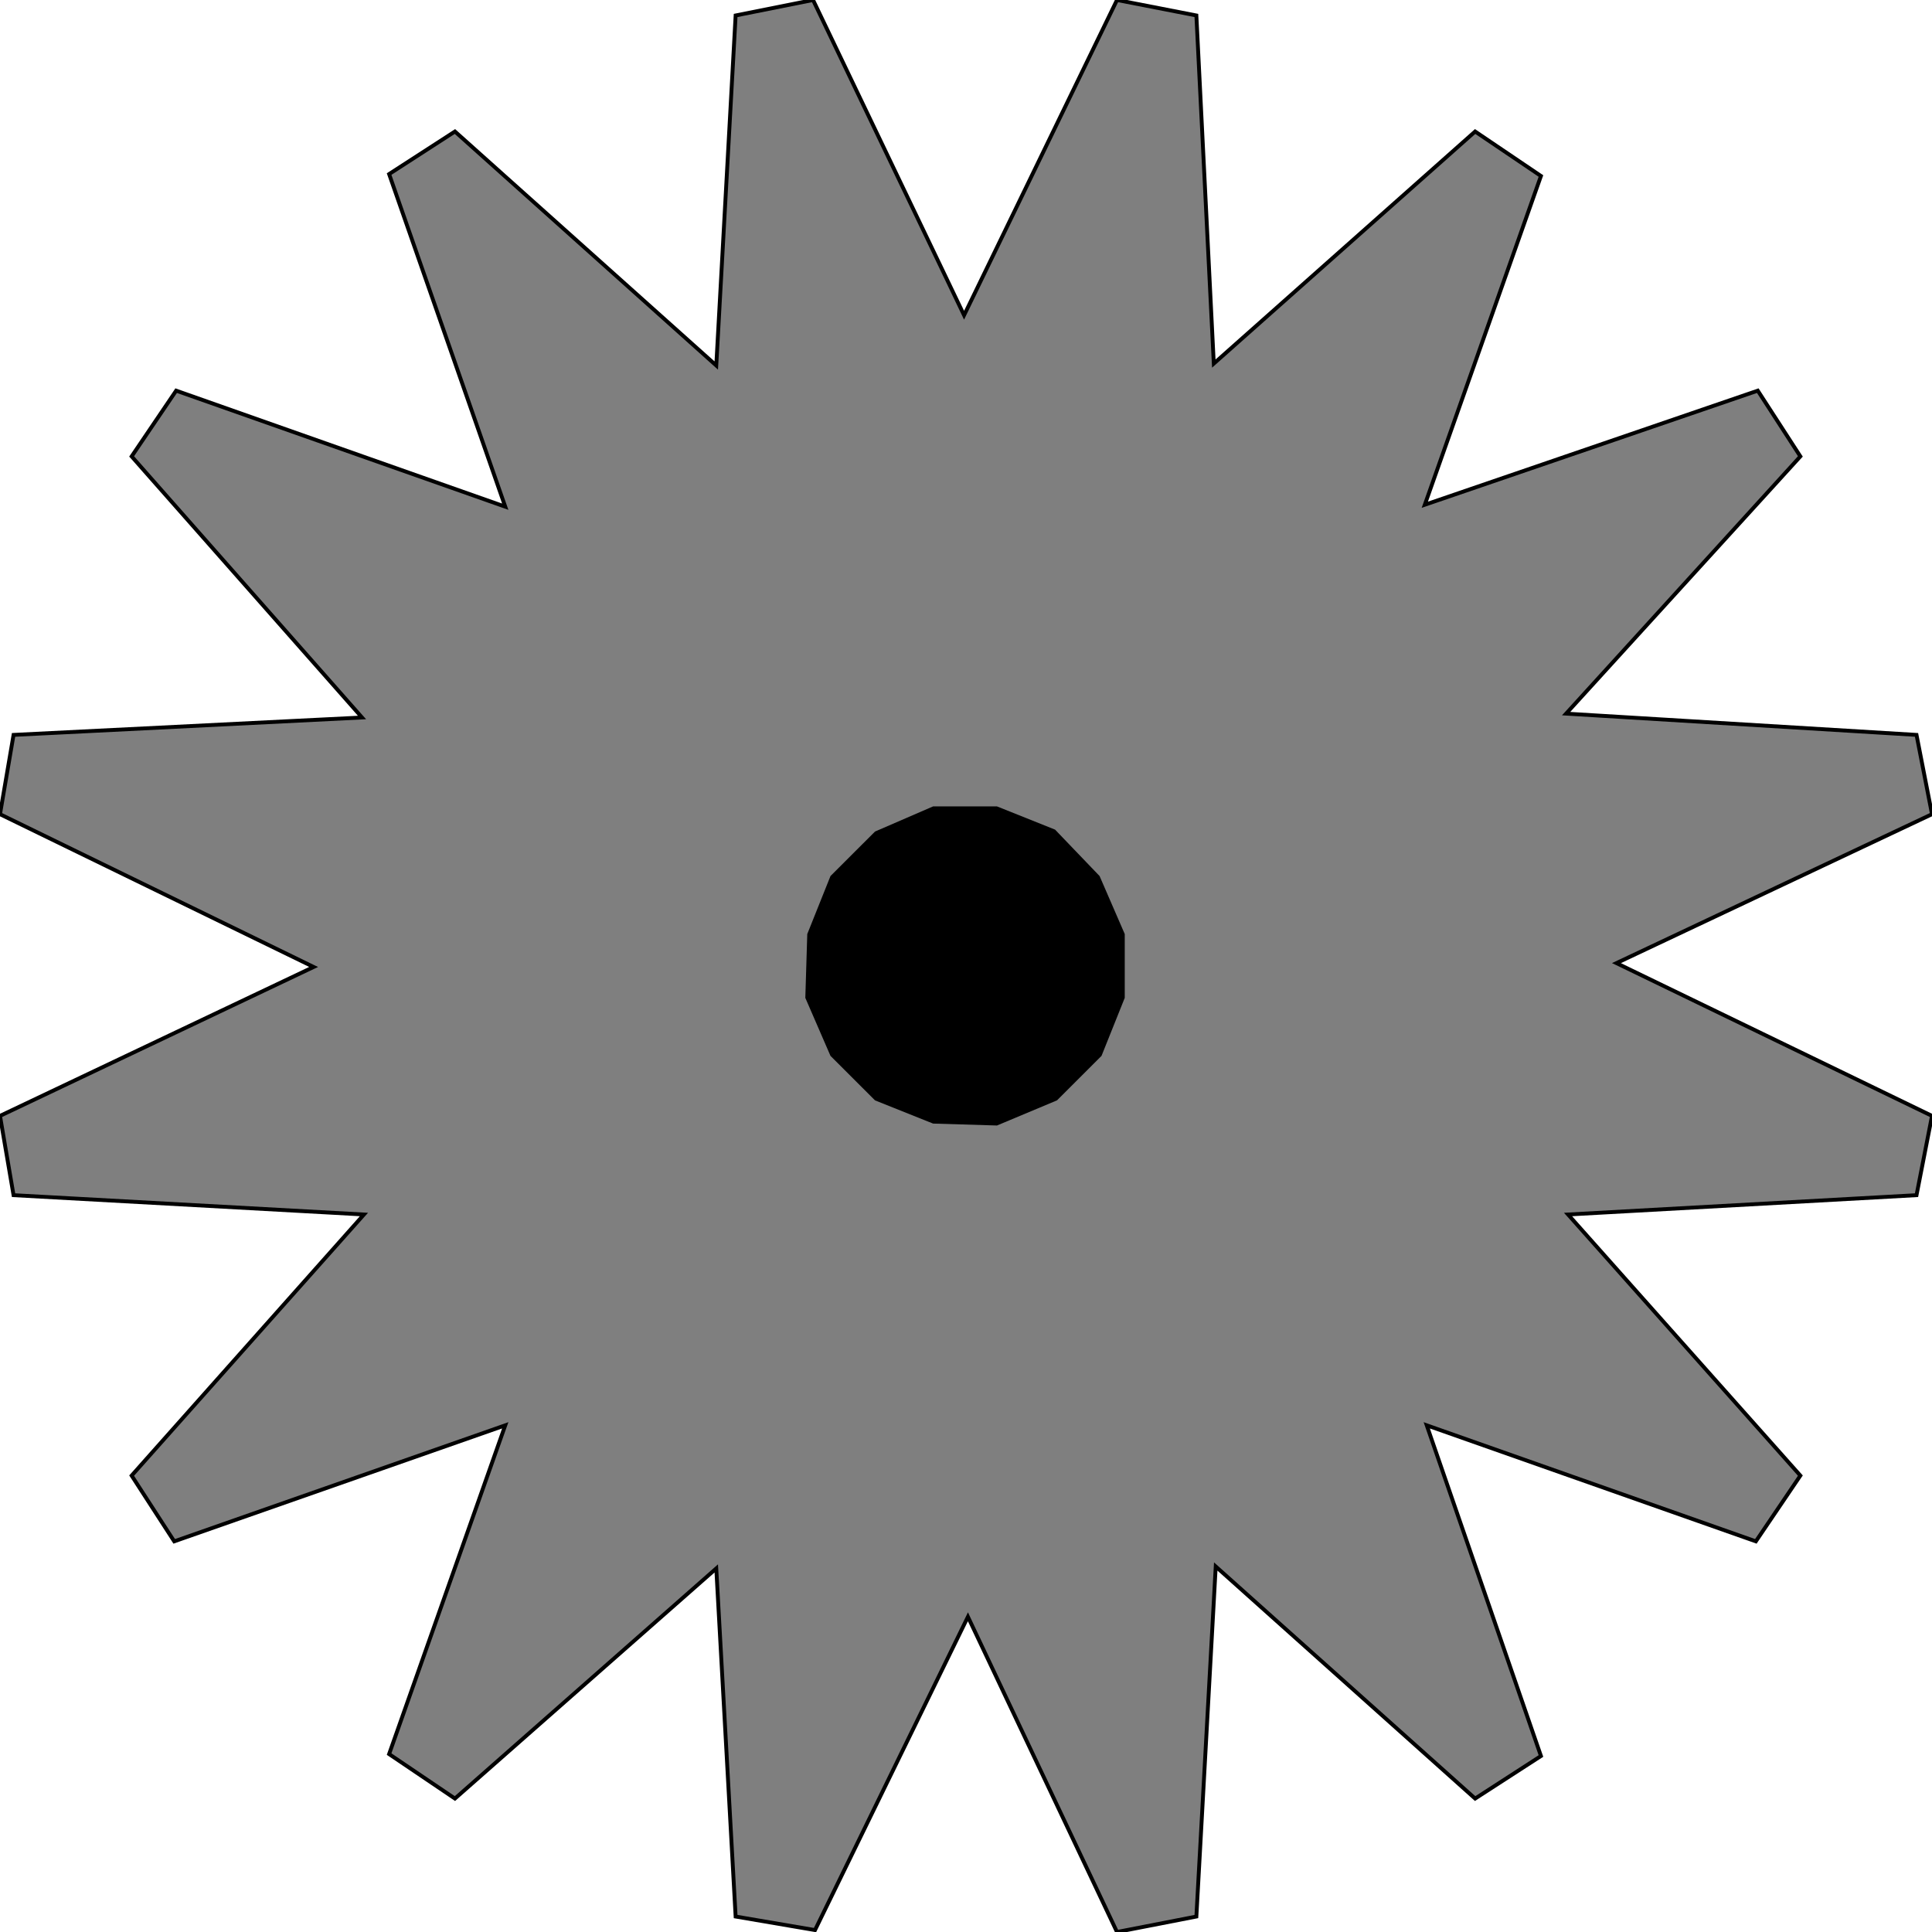 <svg width="150" height="150" viewBox="0 0 150 150" fill="none" xmlns="http://www.w3.org/2000/svg">
<g clip-path="url(#clip0_2109_200239)">
<path d="M74.85 24.474L86.723 0L92.886 1.201L94.239 28.228L114.529 10.21L119.639 13.664L110.621 39.189L136.473 30.33L139.78 35.435L121.593 55.405L148.798 57.057L150 63.213L125.501 74.775L150 86.637L148.798 92.793L121.743 94.294L139.78 114.565L136.323 119.67L110.772 110.661L119.639 136.336L114.529 139.64L94.389 121.622L92.886 148.799L86.723 150L75.15 125.526L63.277 149.85L57.114 148.799L55.611 121.772L35.321 139.64L30.21 136.186L39.228 110.661L13.527 119.67L10.22 114.565L28.256 94.294L1.052 92.793L0 86.637L24.349 75.075L0 63.213L1.052 57.057L28.106 55.706L10.22 35.435L13.677 30.33L39.228 39.339L30.21 13.514L35.321 10.21L55.611 28.378L57.114 1.201L63.126 0L74.85 24.474Z" fill="#7F7F7F" stroke="black" stroke-width="0.3"/>
<path d="M77.405 87.384L72.445 87.234L67.936 85.432L64.479 81.979L62.525 77.474L62.676 72.519L64.479 68.015L67.936 64.561L72.445 62.609H77.405L81.914 64.411L85.371 68.015L87.325 72.519V77.474L85.521 81.979L82.064 85.432L77.405 87.384Z" fill="black"/>
</g>
<defs>
<clipPath id="clip0_2109_200239">
<rect width="150" height="150" fill="white"/>
</clipPath>
</defs>
</svg>
